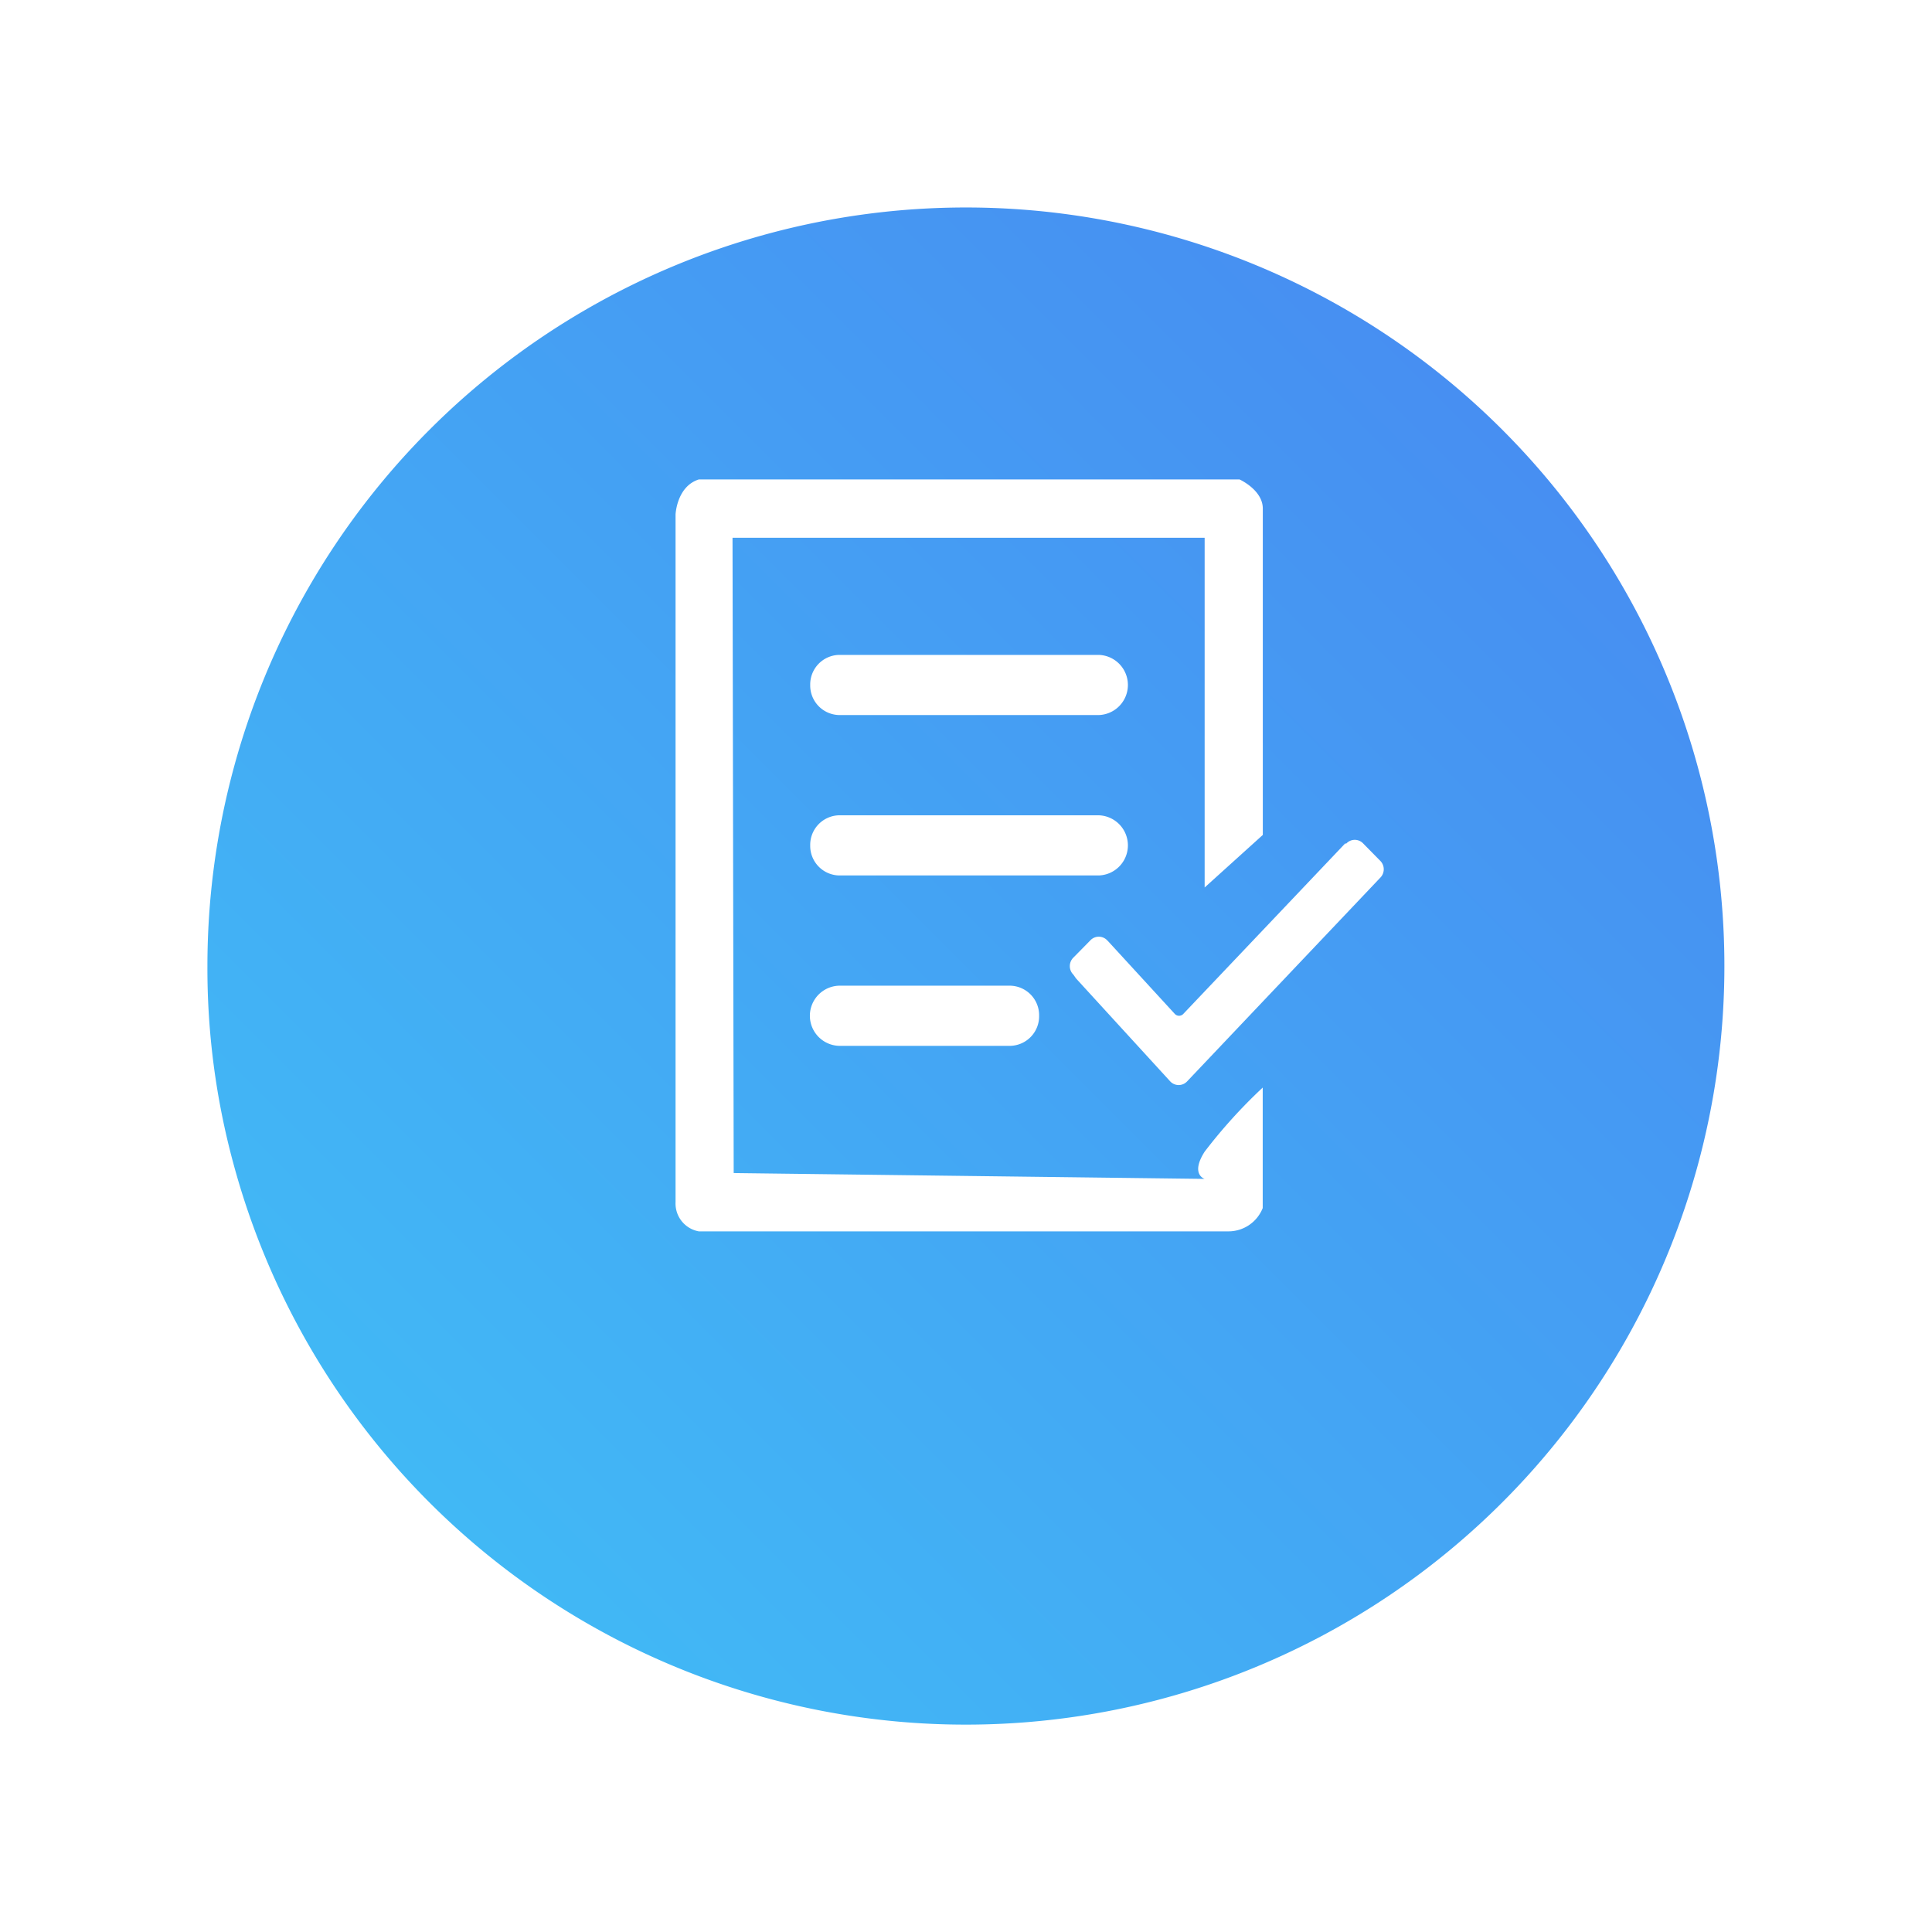 <svg xmlns="http://www.w3.org/2000/svg" xmlns:xlink="http://www.w3.org/1999/xlink" width="69.858" height="69.857" viewBox="0 0 69.858 69.857">
  <defs>
    <linearGradient id="linear-gradient" x1="1" x2="0" y2="1" gradientUnits="objectBoundingBox">
      <stop offset="0" stop-color="#4886f1"/>
      <stop offset="1" stop-color="#40c1f6"/>
    </linearGradient>
    <filter id="Path_749" x="0" y="0" width="69.858" height="69.857" filterUnits="userSpaceOnUse">
      <feOffset dy="3" input="SourceAlpha"/>
      <feGaussianBlur stdDeviation="2.5" result="blur"/>
      <feFlood flood-opacity="0.149"/>
      <feComposite operator="in" in2="blur"/>
      <feComposite in="SourceGraphic"/>
    </filter>
  </defs>
  <g id="Tasks" transform="translate(-45.142 -1273.46)">
    <g id="Tasks_Icon" transform="translate(-9.358 -4.358)">
      <g transform="matrix(1, 0, 0, 1, 54.5, 1277.82)" filter="url(#Path_749)">
        <path id="Path_749-2" data-name="Path 749" d="M27.429,0A27.429,27.429,0,1,1,.932,34.543,26.934,26.934,0,0,1,0,27.429,27.429,27.429,0,0,1,27.429,0Z" transform="translate(7.5 4.5)" fill="url(#linear-gradient)"/>
      </g>
    </g>
    <path id="P4_completed_mobile" d="M28.544,19.823V7.177H11.473l.042,22.972,17.029.211s-.526-.159,0-.984a18.733,18.733,0,0,1,2.1-2.318v4.356a1.333,1.333,0,0,1-1.261.843H10.254A1.023,1.023,0,0,1,9.413,31.2V6.334s.042-1.012.841-1.265H29.806s.841.379.841,1.054v11.8ZM14.282,12.5a1.069,1.069,0,0,1,1.043-1.087h9.389a1.088,1.088,0,0,1,0,2.175H15.325A1.069,1.069,0,0,1,14.282,12.5Zm0,5.8a1.069,1.069,0,0,1,1.043-1.087h9.389a1.088,1.088,0,0,1,0,2.175H15.325A1.069,1.069,0,0,1,14.282,18.3Zm8.277,6.162a1.069,1.069,0,0,1-1.043,1.087H15.325a1.088,1.088,0,0,1,0-2.175h6.191a1.069,1.069,0,0,1,1.043,1.087M23.8,22.977a.433.433,0,0,1,0-.621l.611-.621a.418.418,0,0,1,.611,0l.044.045,2.4,2.615a.209.209,0,0,0,.306,0l5.851-6.162h.044a.418.418,0,0,1,.611,0l.611.621a.433.433,0,0,1,0,.621h0L27.91,26.834a.418.418,0,0,1-.611,0L23.892,23.11Z" transform="translate(60.156 1285.727)" fill="#fff" fill-rule="evenodd"/>
  </g>
</svg>

